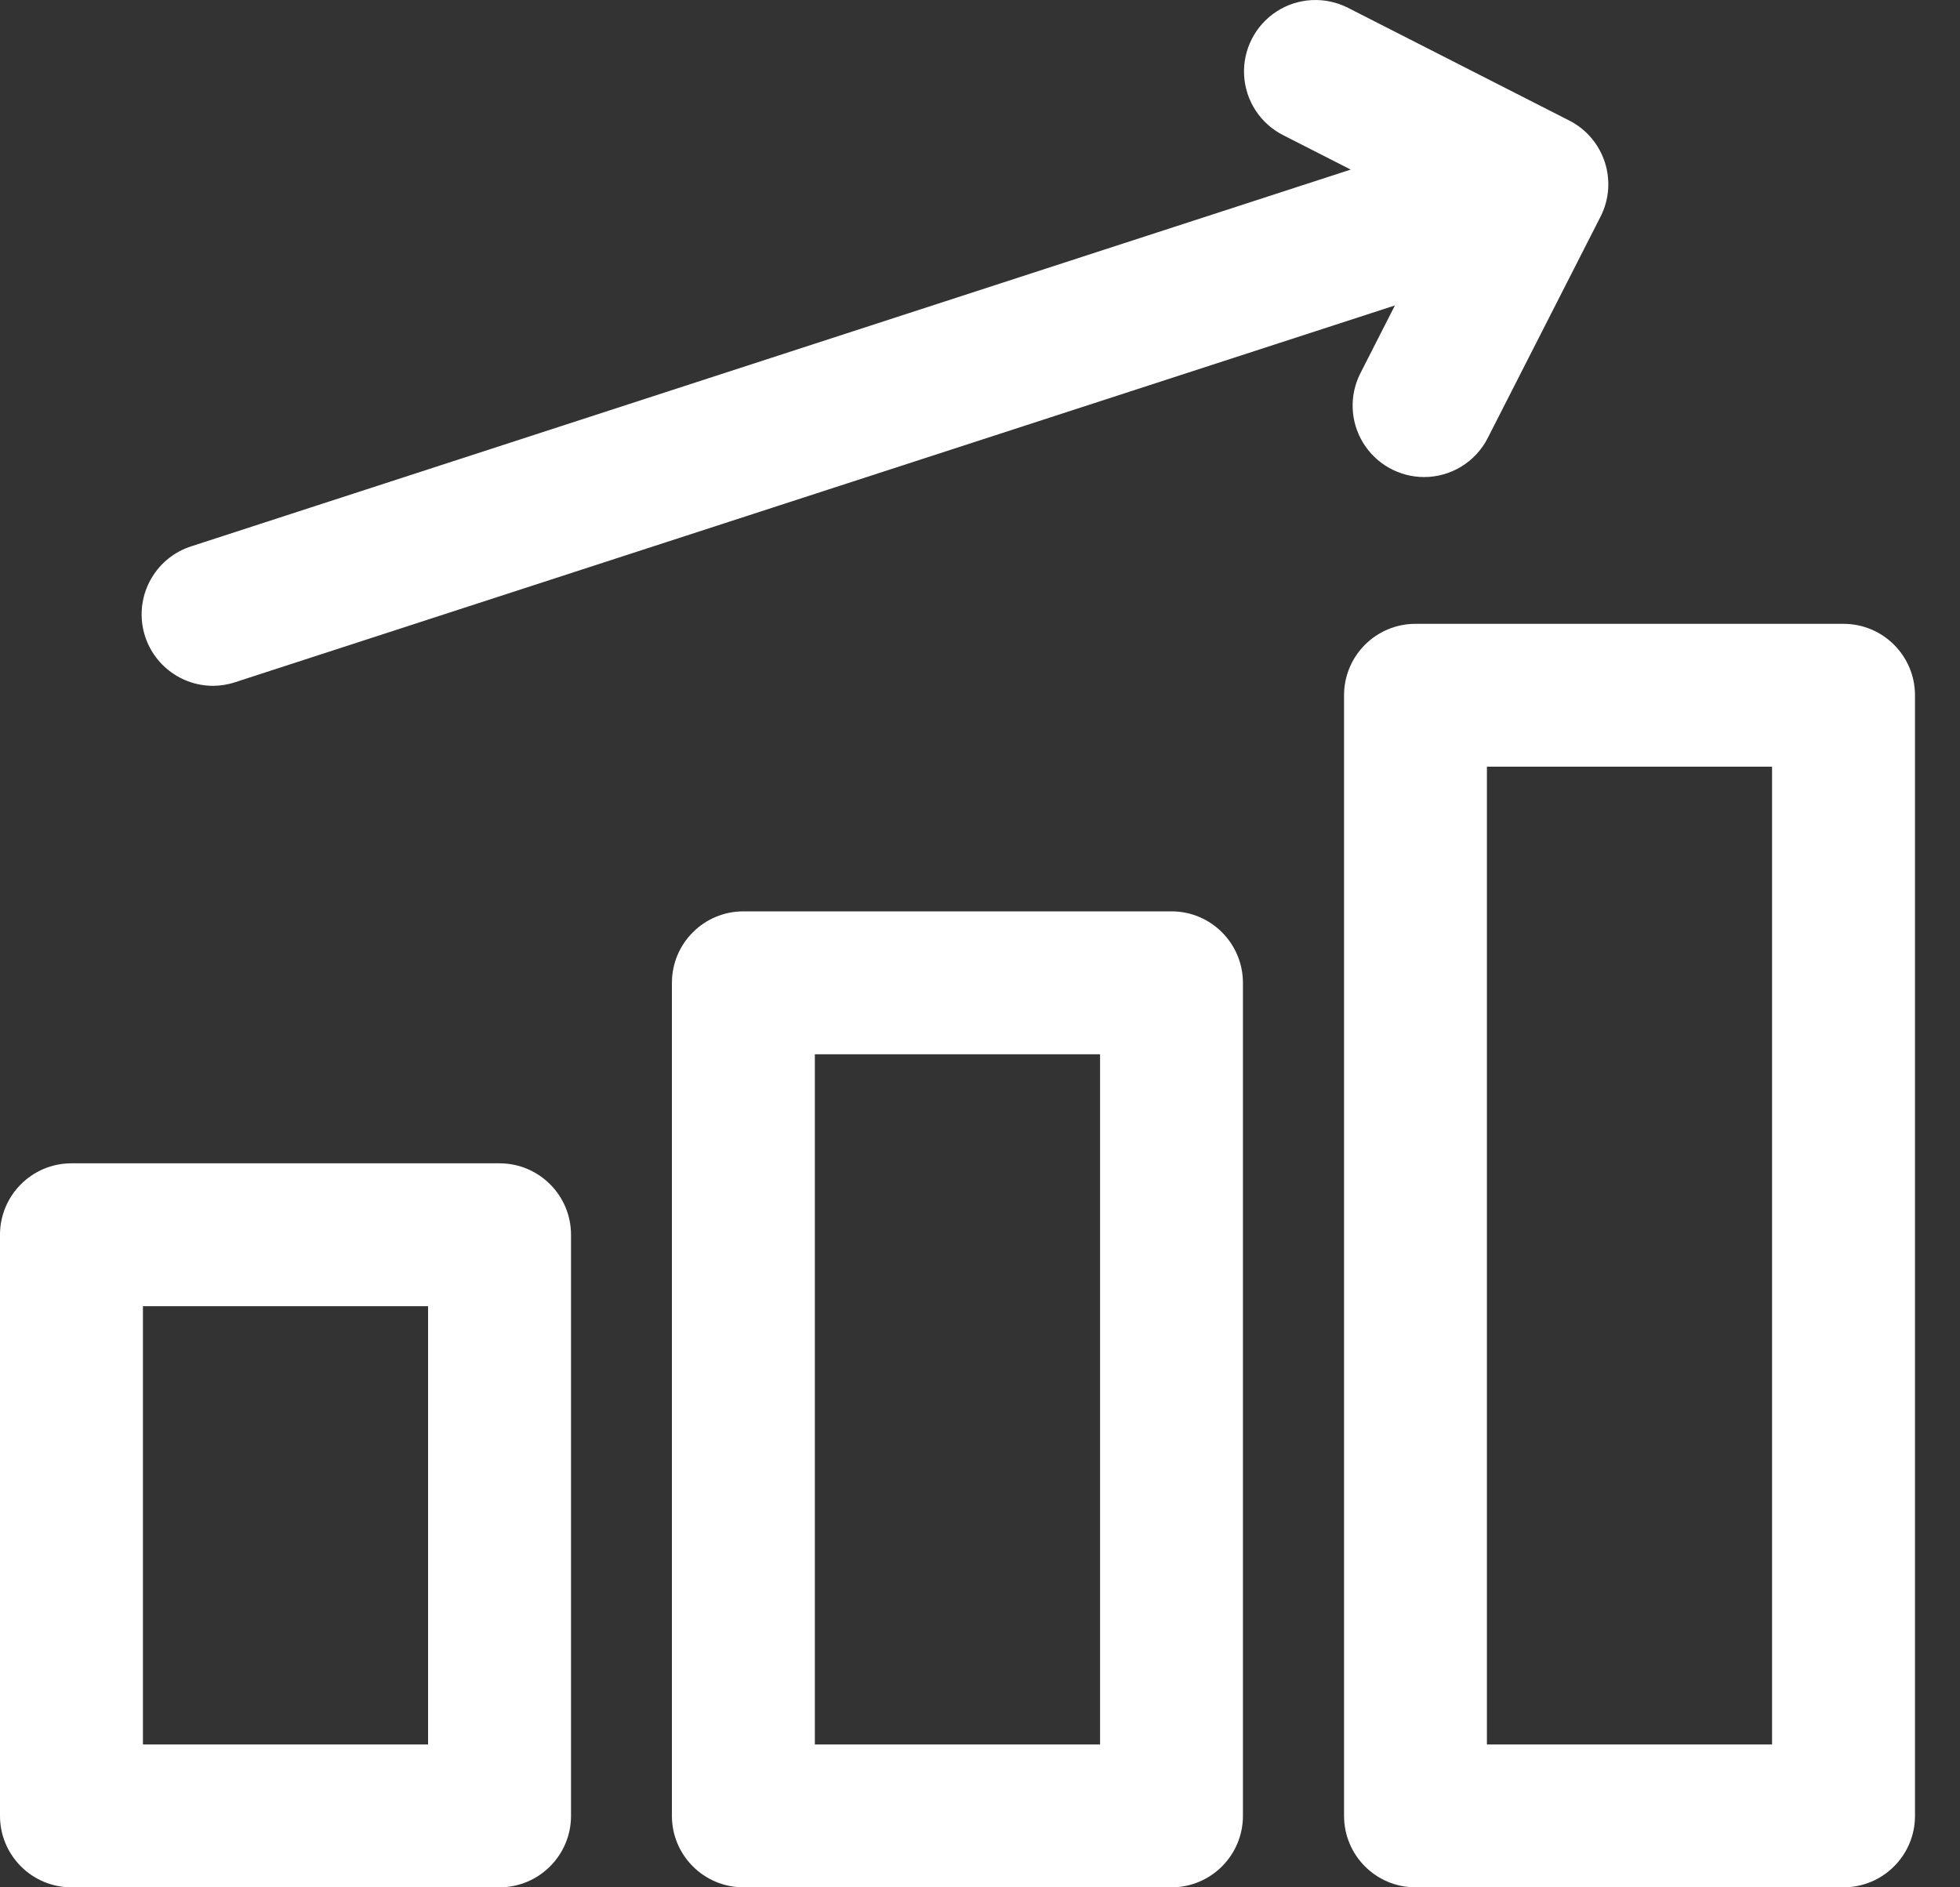 <svg width="27" height="26" viewBox="0 0 27 26" fill="none" xmlns="http://www.w3.org/2000/svg">
<rect x="0" y="0" width="27" height="26" fill="#333333" stroke="none"/>
<path fill-rule="evenodd" clip-rule="evenodd" d="M0.984 26H6.881C7.425 26 7.866 25.559 7.866 25.016V17.01C7.866 16.467 7.425 16.026 6.881 16.026H0.984C0.441 16.026 0 16.467 0 17.01V25.016C0 25.559 0.441 26 0.984 26ZM5.897 24.032H1.969V17.994H5.897V24.032Z" fill="white"/>
<path fill-rule="evenodd" clip-rule="evenodd" d="M10.241 26H16.138C16.681 26 17.122 25.559 17.122 25.016V13.54C17.122 12.996 16.681 12.555 16.138 12.555H10.241C9.697 12.555 9.256 12.996 9.256 13.54V25.016C9.256 25.559 9.697 26 10.241 26ZM15.154 24.032H11.225V14.524H15.154V24.032Z" fill="white"/>
<path fill-rule="evenodd" clip-rule="evenodd" d="M19.499 26H25.395C25.939 26 26.38 25.559 26.38 25.016V9.578C26.38 9.035 25.939 8.594 25.395 8.594H19.499C18.955 8.594 18.515 9.035 18.515 9.578V25.016C18.515 25.559 18.955 26 19.499 26ZM24.411 24.032H20.483V10.562H24.411V24.032Z" fill="white"/>
<path d="M19.617 6.572C19.274 6.571 18.957 6.393 18.778 6.101C18.599 5.809 18.585 5.445 18.741 5.14L19.847 2.968L17.676 1.862C17.362 1.703 17.157 1.388 17.138 1.036C17.12 0.685 17.29 0.35 17.586 0.158C17.881 -0.033 18.256 -0.052 18.57 0.108L21.618 1.661C22.102 1.908 22.295 2.501 22.048 2.985L20.495 6.033C20.327 6.364 19.988 6.572 19.617 6.572Z" fill="white"/>
<path d="M2.936 9.448C2.452 9.448 2.039 9.096 1.963 8.617C1.888 8.139 2.171 7.676 2.632 7.527L20.555 1.703C21.07 1.542 21.619 1.825 21.785 2.338C21.952 2.851 21.675 3.403 21.164 3.575L3.24 9.398C3.142 9.431 3.039 9.447 2.936 9.448Z" fill="white"/>
</svg>
